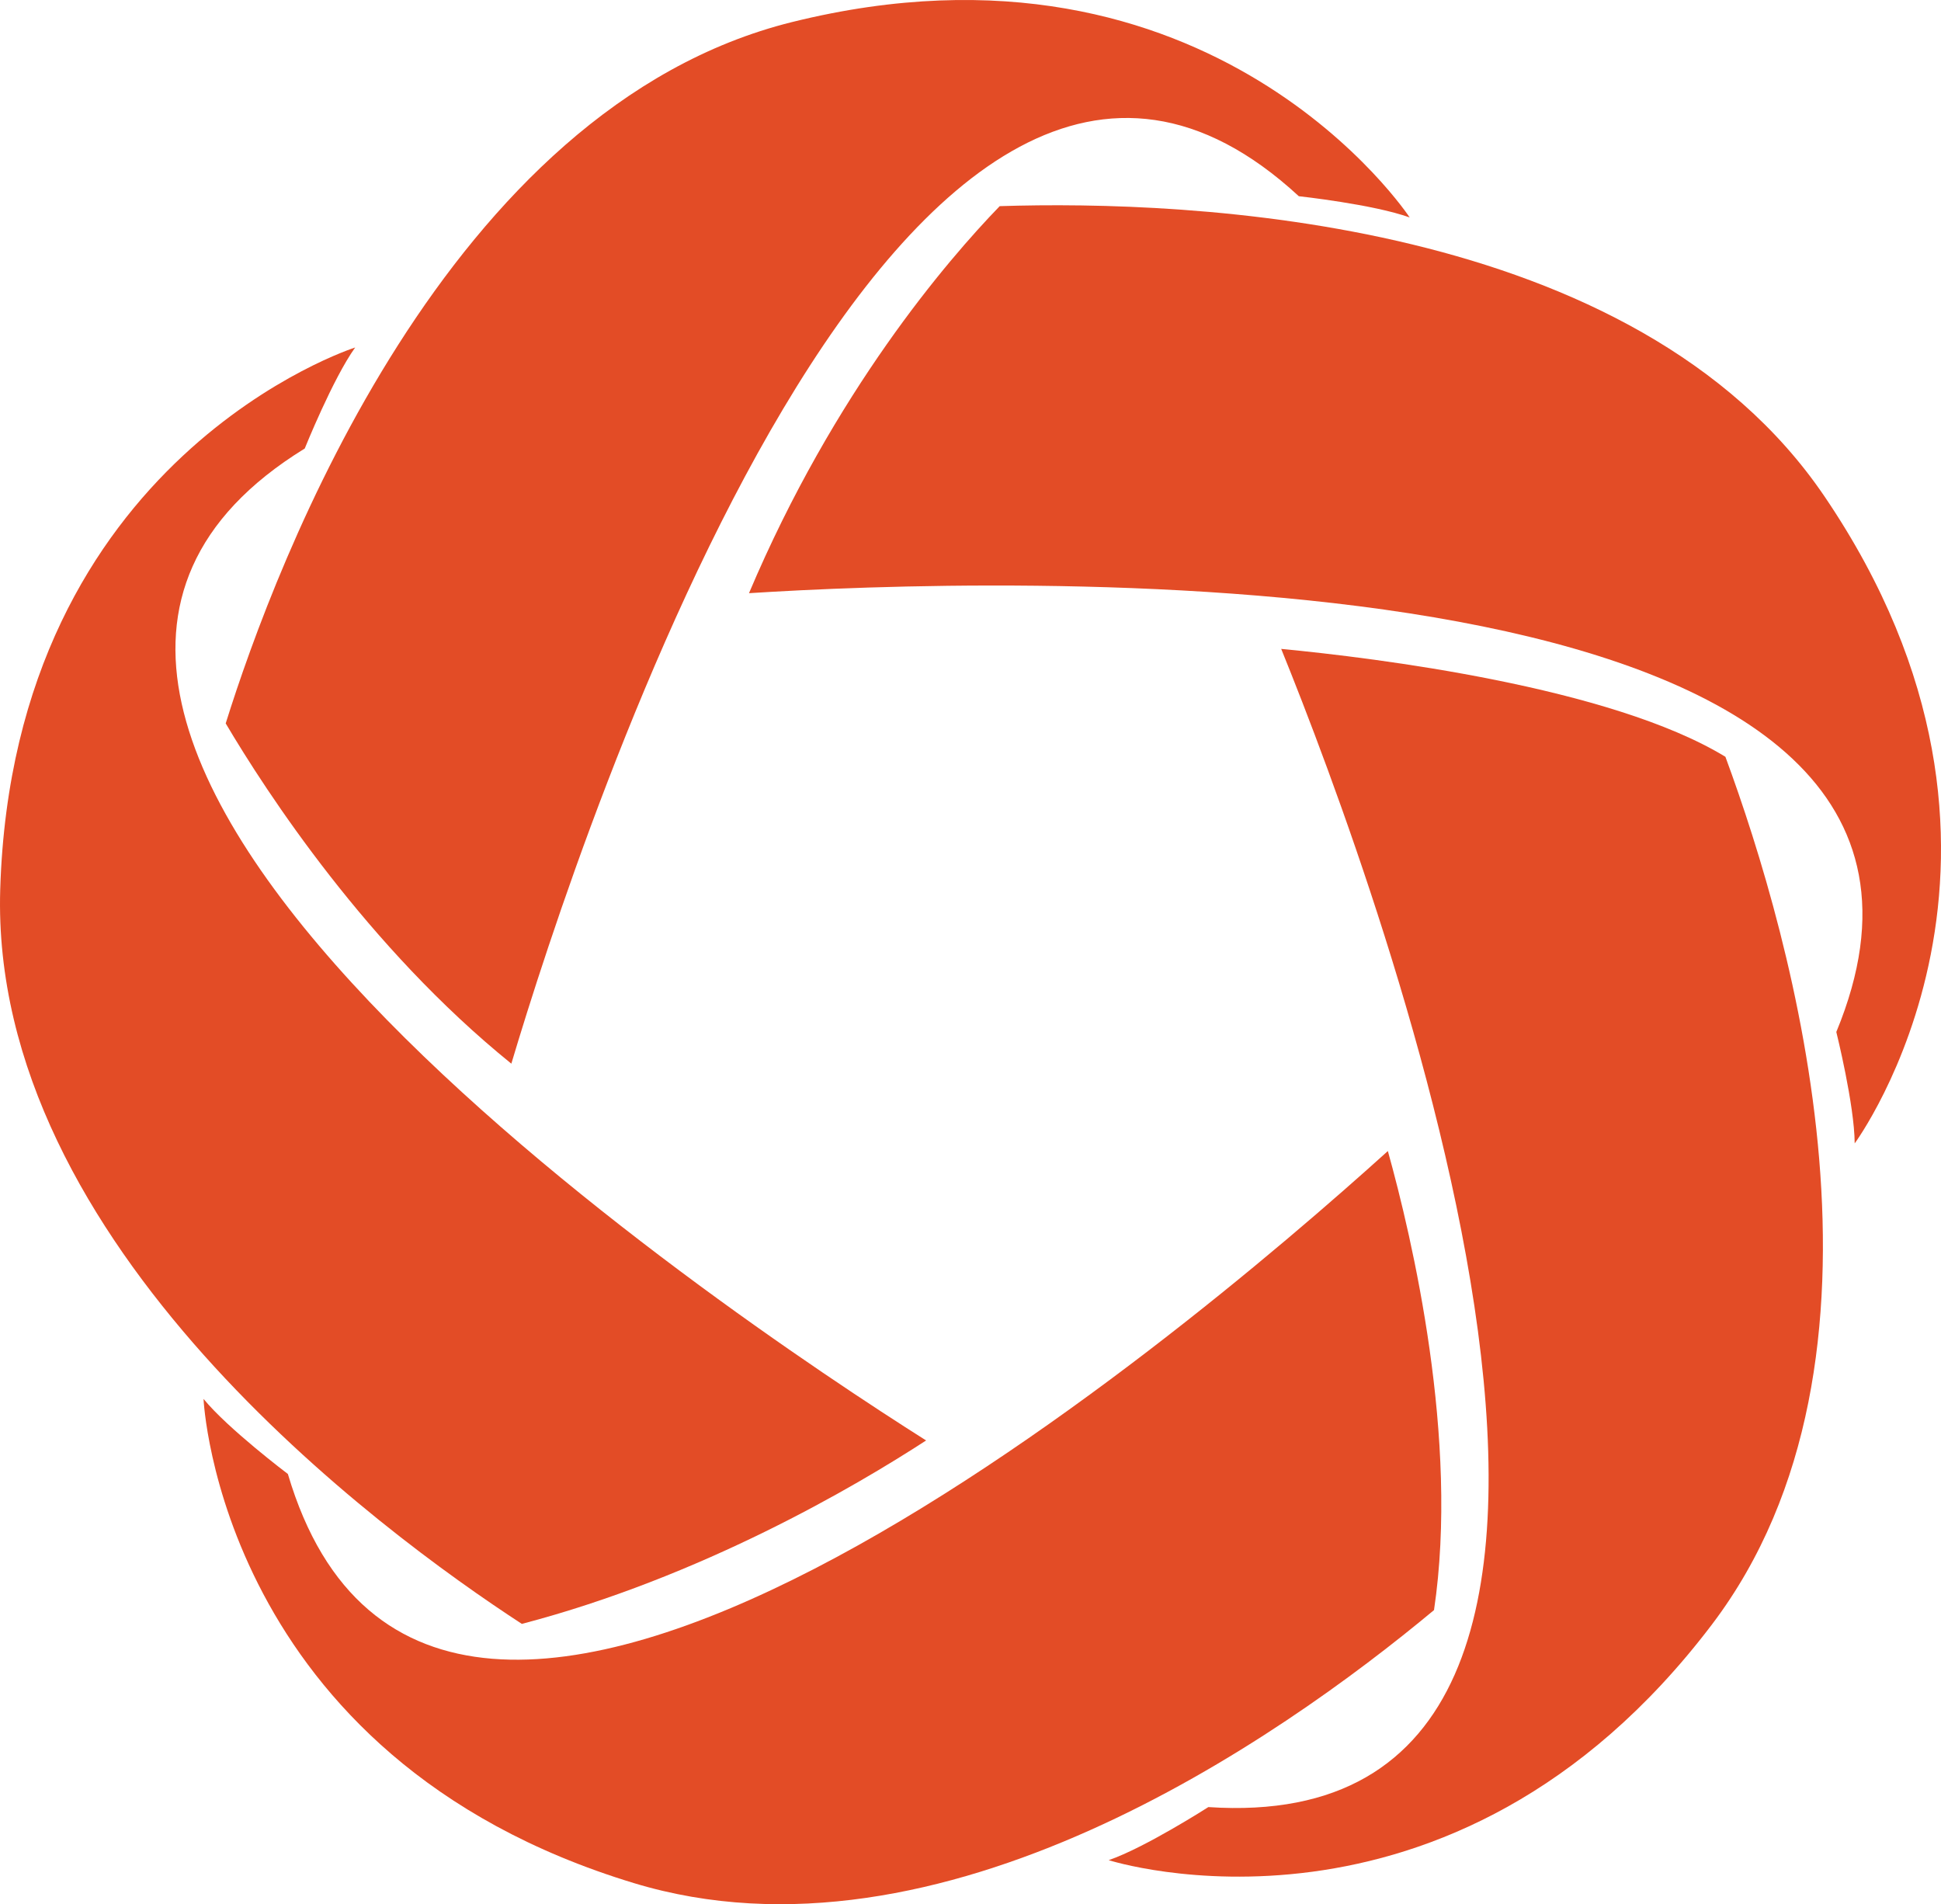 <?xml version="1.0" encoding="UTF-8" standalone="no"?>
<!-- Created with Inkscape (http://www.inkscape.org/) -->

<svg
   xmlns:dc="http://purl.org/dc/elements/1.1/"
   xmlns:cc="http://creativecommons.org/ns#"
   xmlns:rdf="http://www.w3.org/1999/02/22-rdf-syntax-ns#"
   xmlns:svg="http://www.w3.org/2000/svg"
   xmlns="http://www.w3.org/2000/svg"
   xmlns:sodipodi="http://sodipodi.sourceforge.net/DTD/sodipodi-0.dtd"
   xmlns:inkscape="http://www.inkscape.org/namespaces/inkscape"
   id="svg4222"
   version="1.1"
   inkscape:version="0.91 r13725"
   xml:space="preserve"
   width="303.435"
   height="297.641"
   viewBox="0 0 303.435 297.641"
   sodipodi:docname="orange.svg"><defs
     id="defs4226"><clipPath
       clipPathUnits="userSpaceOnUse"
       id="clipPath4236"><path
         d="M 0,600 800,600 800,0 0,0 0,600 Z"
         id="path4238"
         inkscape:connector-curvature="0" /></clipPath><clipPath
       clipPathUnits="userSpaceOnUse"
       id="clipPath4288"><path
         d="M 0,600 800,600 800,0 0,0 0,600 Z"
         id="path4290"
         inkscape:connector-curvature="0" /></clipPath></defs><sodipodi:namedview
     pagecolor="#ffffff"
     bordercolor="#666666"
     borderopacity="1"
     objecttolerance="10"
     gridtolerance="10"
     guidetolerance="10"
     inkscape:pageopacity="0"
     inkscape:pageshadow="2"
     inkscape:window-width="1920"
     inkscape:window-height="1016"
     id="namedview4224"
     showgrid="false"
     fit-margin-top="0"
     fit-margin-left="0"
     fit-margin-right="0"
     fit-margin-bottom="0"
     inkscape:zoom="1.076"
     inkscape:cx="469.92074"
     inkscape:cy="169.25089"
     inkscape:window-x="0"
     inkscape:window-y="27"
     inkscape:window-maximized="1"
     inkscape:current-layer="g4234" /><g
     id="g4230"
     inkscape:groupmode="layer"
     inkscape:label="Untitled-1"
     transform="matrix(1.25,0,0,-1.25,-30.079,503.39)"><g
       id="g4232"><g
         id="g4234"
         clip-path="url(#clipPath4236)"><g
           id="g4260"
           transform="translate(239.849,308.078)"
           style="fill:#e34c26;fill-opacity:1"><path
             d="m 0,0 c -14.367,8.752 -43.776,12.36 -55.555,13.493 12.171,-30.02 56.483,-149.2 -9.111,-144.827 0,0 -7.926,-5.082 -12.463,-6.636 0,0 42.717,-13.696 75.455,29.483 C 23.468,-75.329 8.367,-22.669 0,0"
             style="fill:#e34c26;fill-opacity:1;fill-rule:nonzero;stroke:none"
             id="path4262"
             inkscape:connector-curvature="0" /></g><g
           id="g4264"
           transform="translate(252.228,340.658)"
           style="fill:#e34c26;fill-opacity:1"><path
             d="m 0,0 c -23.655,34.851 -79.452,37.033 -103.138,36.276 -6.575,-6.796 -20.705,-23.229 -31.356,-48.397 0.929,0.06 1.952,0.122 3.08,0.185 34.424,1.939 157.692,4.853 132.904,-55.054 0,0 2.275,-9.137 2.298,-13.933 0,0 26.646,36.09 -3.788,80.923"
             style="fill:#e34c26;fill-opacity:1;fill-rule:nonzero;stroke:none"
             id="path4266"
             inkscape:connector-curvature="0" /></g><g
           id="g4268"
           transform="translate(197.634,258.78)"
           style="fill:#e34c26;fill-opacity:1"><path
             d="m 0,0 c -26.111,-23.601 -119.274,-102.237 -137.568,-40.383 0,0 -7.516,5.671 -10.548,9.388 0,0 1.97,-44.817 53.823,-60.547 38.251,-11.607 80.517,17.87 100.064,34.138 C 8.952,-36.077 3.034,-10.89 0,0"
             style="fill:#e34c26;fill-opacity:1;fill-rule:nonzero;stroke:none"
             id="path4270"
             inkscape:connector-curvature="0" /></g><g
           id="g4276"
           transform="translate(139.886,222.588)"
           style="fill:#e34c26;fill-opacity:1"><path
             d="m 0,0 c -25.258,15.97 -134.553,89.049 -77.711,124.039 0,0 3.514,8.736 6.308,12.634 0,0 -42.747,-13.606 -44.392,-67.767 -1.347,-44.386 47.54,-80.315 65.236,-91.843 C -28.124,-17.061 -8.934,-5.805 0,0"
             style="fill:#e34c26;fill-opacity:1;fill-rule:nonzero;stroke:none"
             id="path4278"
             inkscape:connector-curvature="0" /></g><g
           id="g4280"
           transform="translate(123.124,399.955)"
           style="fill:#e34c26;fill-opacity:1"><path
             d="m 0,0 c -43.164,-10.707 -64.551,-67.627 -70.834,-87.701 5.112,-8.64 17.73,-28.002 35.723,-42.55 8.463,28.369 49.362,153.827 98.484,108.472 0,0 9.357,-1.018 13.868,-2.66 0,0 -24.647,37.485 -77.241,24.439"
             style="fill:#e34c26;fill-opacity:1;fill-rule:nonzero;stroke:none"
             id="path4282"
             inkscape:connector-curvature="0" /></g></g></g><g
       id="g4284" /></g></svg>